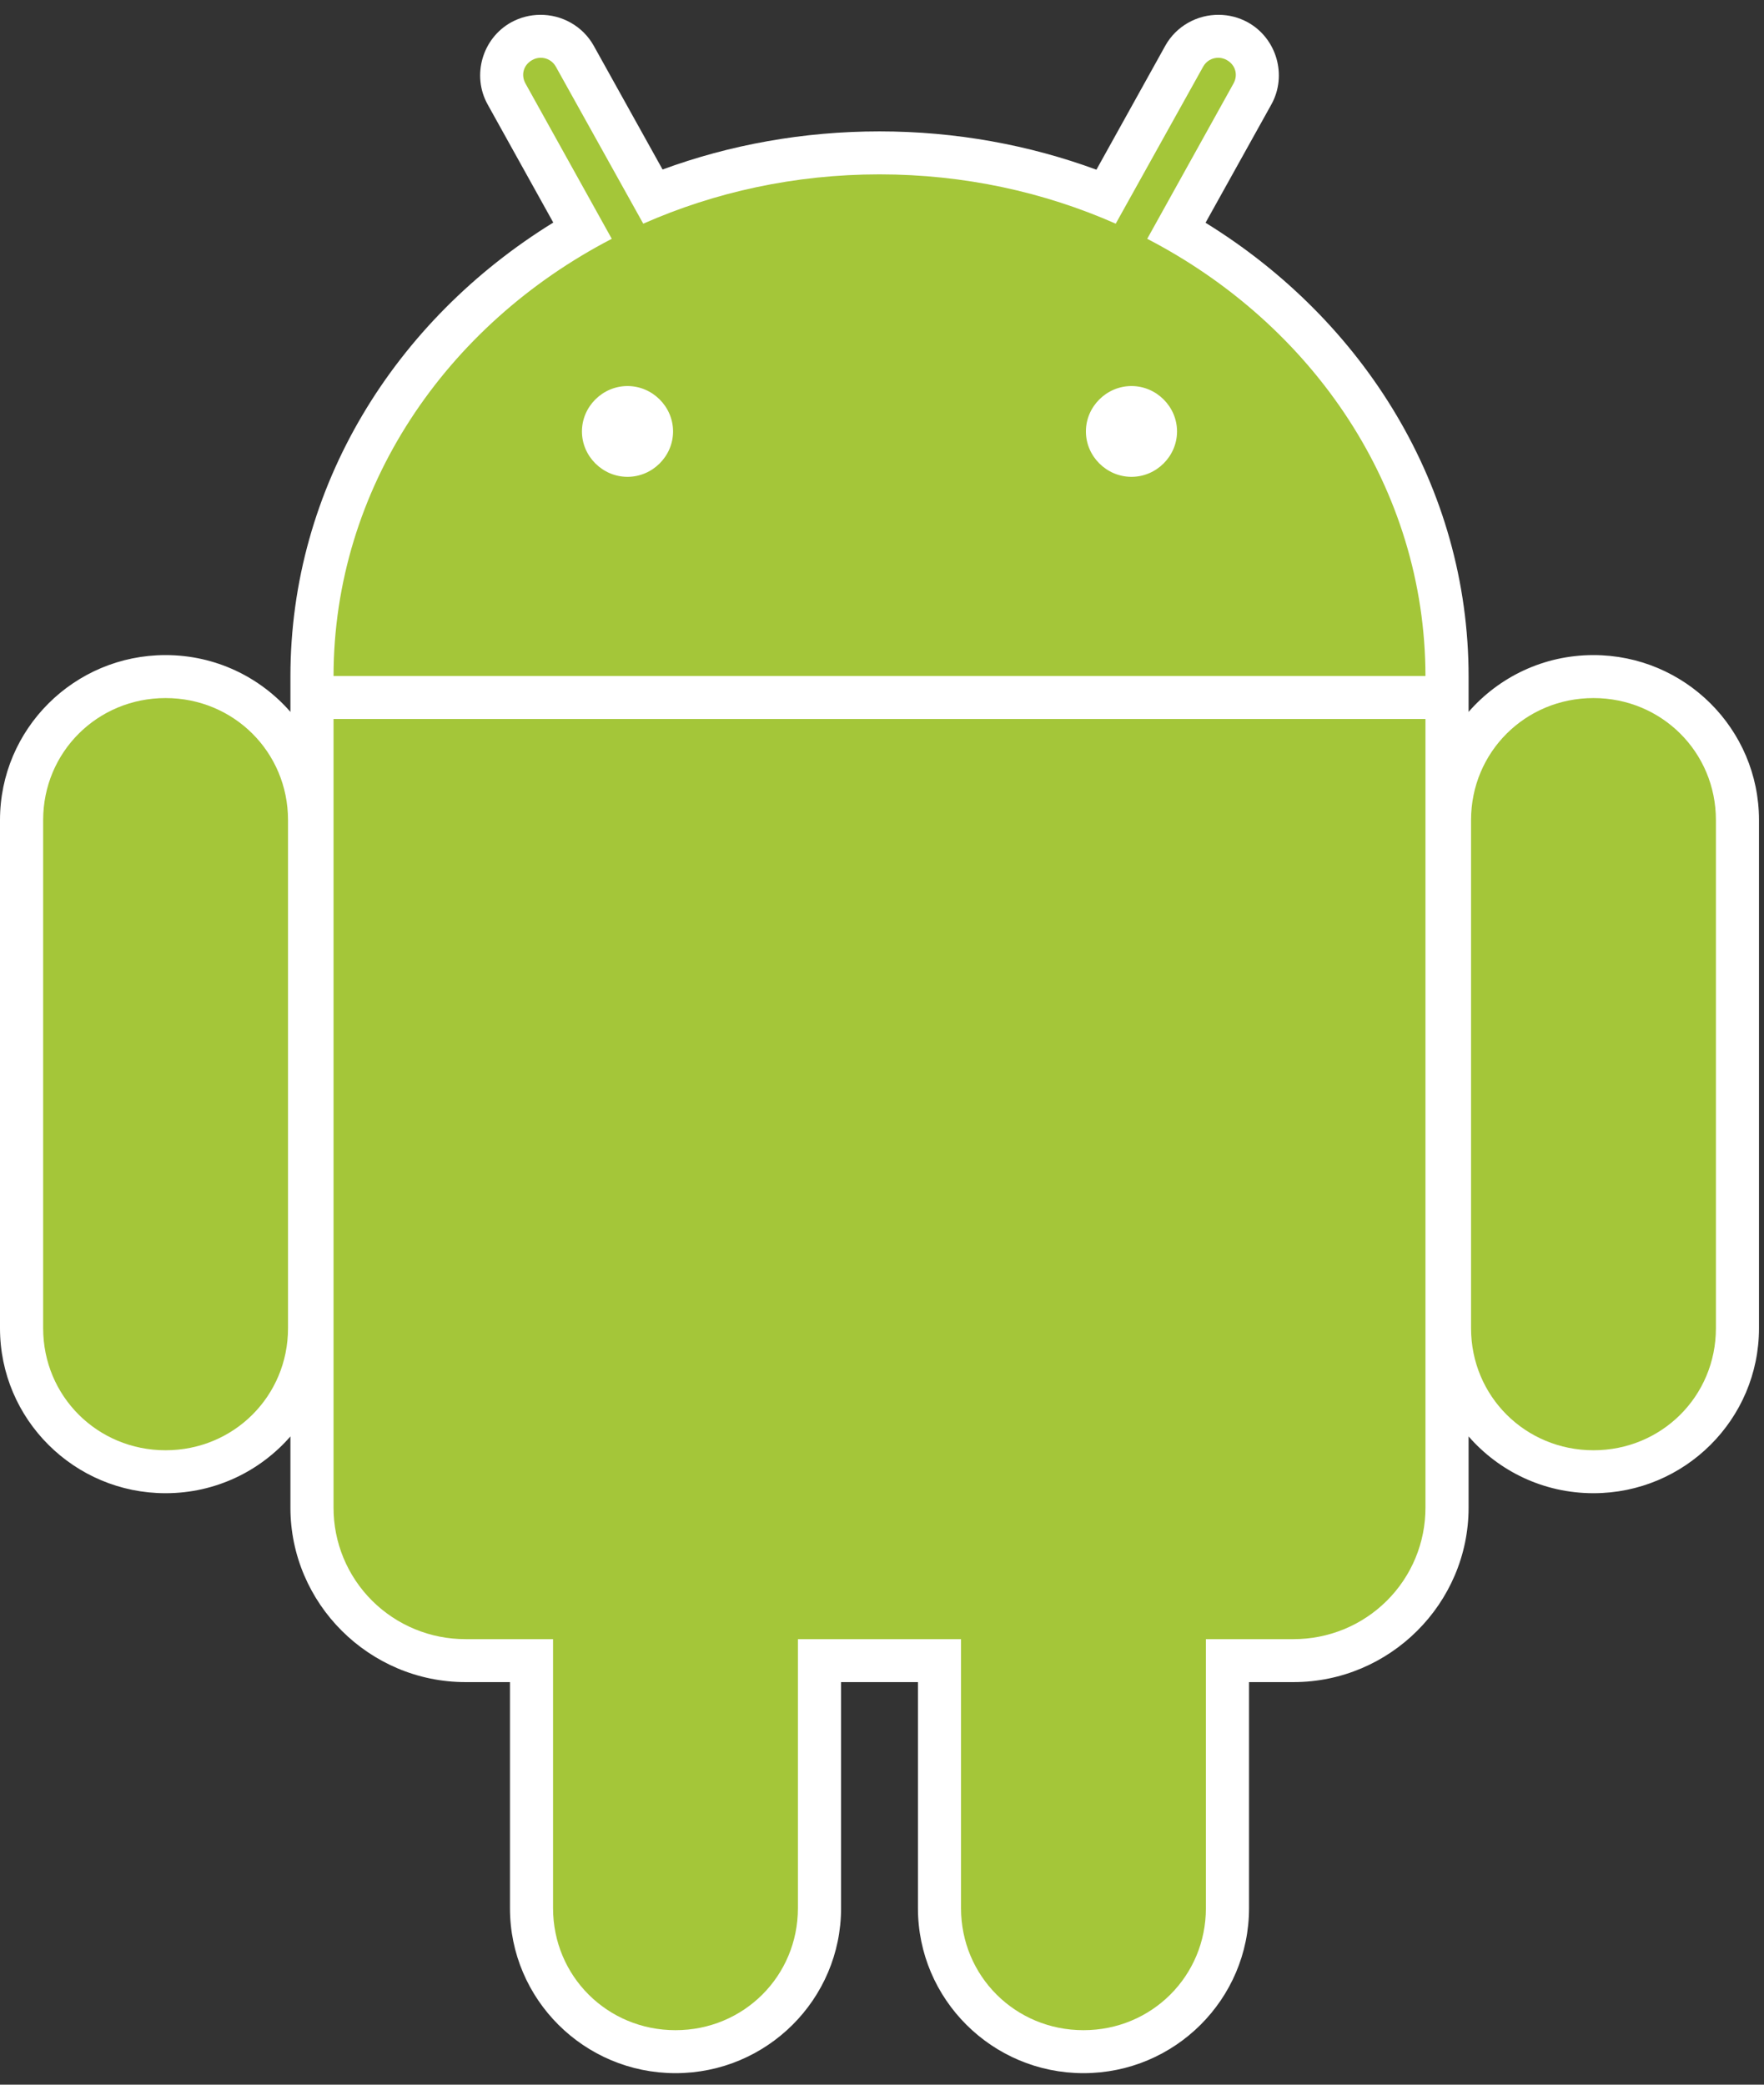 <svg width="99" height="117" viewBox="0 0 99 117" fill="none" xmlns="http://www.w3.org/2000/svg">
<rect x="0" y="0" width="99" height="117" fill="#333333" stroke="none"/>
<g id="logos:android-icon" clip-path="url(#clip0_66_4843)">
<path id="Vector" d="M30.314 0.831C29.748 0.834 29.191 0.979 28.694 1.25C27.063 2.151 26.465 4.24 27.369 5.864L31.051 12.491C22.178 17.962 16.299 27.306 16.299 37.972V39.954C14.595 38 12.09 36.766 9.291 36.766C4.163 36.766 0 40.915 0 46.025V74.547C0 79.656 4.164 83.805 9.291 83.805C12.09 83.805 14.595 82.571 16.299 80.618V84.613C16.299 89.999 20.721 94.406 26.127 94.406H28.62V107.094C28.62 112.205 32.784 116.354 37.912 116.354C43.039 116.354 47.203 112.204 47.203 107.094V94.406H51.517V107.094C51.517 112.205 55.681 116.354 60.808 116.354C65.936 116.354 70.099 112.204 70.099 107.094V94.406H72.593C77.998 94.406 82.421 89.999 82.421 84.613V80.618C84.124 82.571 86.63 83.805 89.428 83.805C94.556 83.805 98.719 79.656 98.719 74.547V46.025C98.719 40.915 94.556 36.766 89.428 36.766C86.63 36.766 84.124 38 82.421 39.954V38.307V38.213C82.421 38.113 82.421 38.032 82.421 37.972C82.421 27.308 76.528 17.973 67.658 12.502L71.351 5.864C72.254 4.24 71.657 2.151 70.025 1.25C69.529 0.979 68.972 0.834 68.405 0.831C67.201 0.819 66.018 1.452 65.396 2.571L61.534 9.524C57.758 8.135 53.65 7.374 49.36 7.374C45.074 7.374 40.958 8.127 37.185 9.513L33.324 2.571C32.701 1.452 31.519 0.82 30.314 0.831Z" fill="white"/>
<path id="Vector_2" d="M9.293 39.178C5.467 39.178 2.422 42.212 2.422 46.025V74.547C2.422 78.359 5.467 81.394 9.293 81.394C13.119 81.394 16.164 78.359 16.164 74.547V46.025C16.164 42.212 13.119 39.178 9.293 39.178ZM89.43 39.178C85.603 39.178 82.559 42.212 82.559 46.025V74.547C82.559 78.359 85.603 81.394 89.43 81.394C93.256 81.394 96.301 78.359 96.301 74.547V46.025C96.301 42.212 93.256 39.178 89.43 39.178Z" fill="#A4C639"/>
<path id="Vector_3" d="M37.91 71.726C34.084 71.726 31.039 74.76 31.039 78.573V107.094C31.039 110.907 34.084 113.942 37.91 113.942C41.736 113.942 44.781 110.907 44.781 107.094V78.573C44.781 74.76 41.736 71.726 37.91 71.726ZM60.807 71.726C56.98 71.726 53.935 74.76 53.935 78.573V107.094C53.935 110.907 56.98 113.942 60.807 113.942C64.633 113.942 67.678 110.907 67.678 107.094V78.573C67.678 74.76 64.633 71.726 60.807 71.726Z" fill="#A4C639"/>
<path id="Vector_4" d="M30.335 3.243C30.172 3.245 30.013 3.288 29.872 3.368C29.382 3.639 29.221 4.2 29.493 4.69L34.334 13.403C25.021 18.232 18.731 27.409 18.719 37.94H80C79.987 27.409 73.697 18.232 64.385 13.403L69.225 4.69C69.498 4.2 69.336 3.639 68.846 3.368C68.705 3.288 68.546 3.245 68.383 3.243C68.035 3.239 67.706 3.412 67.521 3.746L62.617 12.554C58.606 10.781 54.107 9.786 49.359 9.786C44.611 9.786 40.113 10.781 36.101 12.554L31.198 3.746C31.114 3.592 30.989 3.463 30.837 3.374C30.685 3.285 30.512 3.24 30.335 3.243H30.335ZM18.719 40.352V84.613C18.717 85.583 18.907 86.544 19.278 87.441C19.65 88.337 20.195 89.152 20.884 89.838C21.572 90.523 22.39 91.067 23.289 91.437C24.189 91.807 25.153 91.997 26.126 91.995H72.593C73.566 91.997 74.53 91.807 75.43 91.437C76.329 91.067 77.147 90.523 77.835 89.837C78.524 89.151 79.069 88.337 79.441 87.44C79.812 86.544 80.002 85.583 80 84.613V40.352H18.719V40.352Z" fill="#A4C639"/>
<path id="Vector_5" d="M35.217 21.666C33.818 21.666 32.66 22.82 32.66 24.214C32.66 25.608 33.818 26.762 35.217 26.762C36.616 26.762 37.774 25.608 37.774 24.214C37.774 22.82 36.616 21.666 35.217 21.666ZM63.501 21.666C62.102 21.666 60.944 22.82 60.944 24.214C60.944 25.608 62.102 26.762 63.501 26.762C64.9 26.762 66.058 25.608 66.058 24.214C66.058 22.82 64.9 21.666 63.501 21.666Z" fill="white"/>
</g>
<defs>
<clipPath id="clip0_66_4843">
<rect width="99" height="116" fill="white" transform="translate(0 0.5)"/>
</clipPath>
</defs>
</svg>
